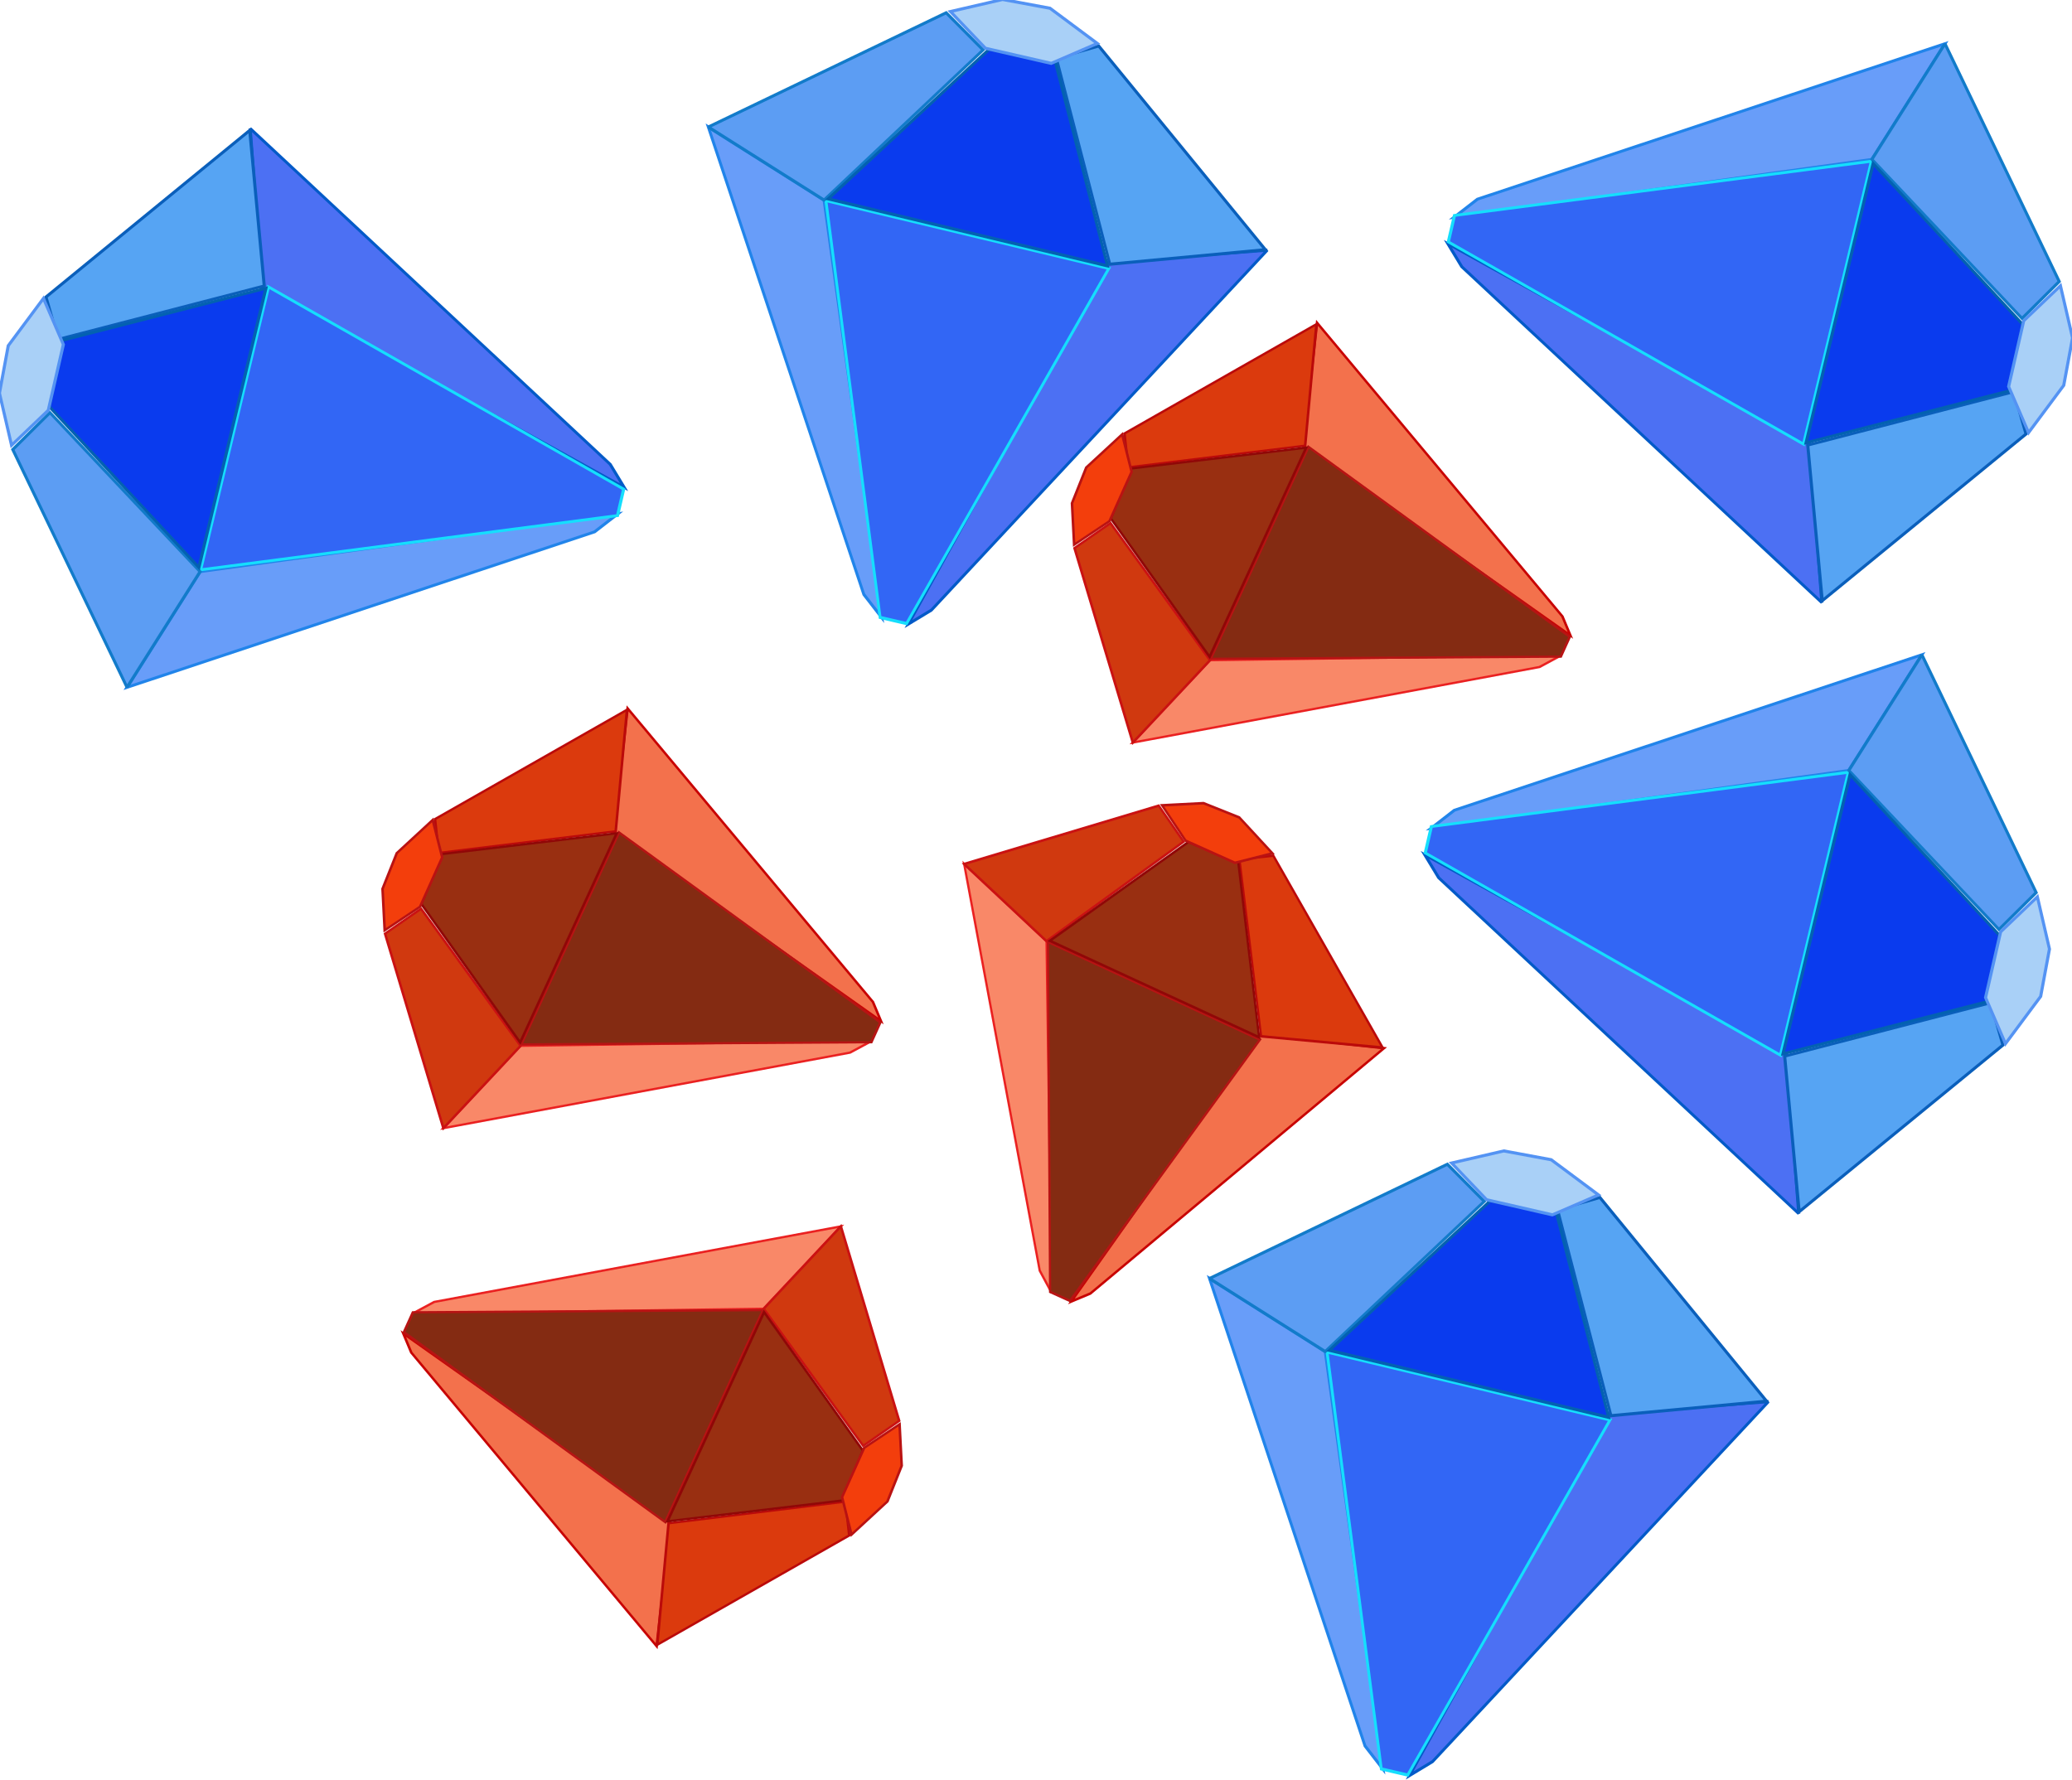 <?xml version="1.0" encoding="utf8" standalone="no"?>
<svg viewBox="0 0 127.392 109.451" xmlns="http://www.w3.org/2000/svg">
<defs>
<filter id="filter4729">
<feGaussianBlur stdDeviation=".444"/>
</filter>
</defs>
<g transform="matrix(.057,-.126,.147,.051,6.4,62.837)">
<path d="m4.809,140.042 46.028,14.427 53.524,126.223-8.183-6-91.369-134.65z" fill="#f98868" fill-rule="evenodd" stroke="#ea2121"/>
<path d="m208.844,137.981-87.934,136.711-6.87,6 40.593-127.536 54.211-15.175z" fill="#f3714c" fill-rule="evenodd" stroke="#c80303"/>
<path d="m51.524,154.469 103.735.687-41.906,125.536h-9.679l-52.15-126.223z" fill="#842b12" fill-rule="evenodd" stroke="#b71313"/>
<path d="m4.809,140.042 46.028,14.427 43.28-58.394-15.801-8.931-73.508,52.898z" fill="#d0390f" fill-rule="evenodd" stroke="#ca1212"/>
<path d="m155.259,153.782-35.036-60.455 13.74-6.87 74.195,51.524-52.898,15.801z" fill="#db3a0d" fill-rule="evenodd" stroke="#bb0a0a"/>
<path d="m96.178,95.388 24.045-.687 34.349,59.768-102.361-.687 43.967-58.394z" fill="#992f11" fill-rule="evenodd" stroke="#900707"/>
<path d="m79.691,86.457 17.175-7.557 17.175-.687 19.236,7.557-14.427,9.557-24.045.061-15.114-8.931z" fill="#f33e0c" fill-rule="evenodd" filter="url(#filter4729)" stroke="#b91212"/>
</g>
<g transform="matrix(.057,-.126,.147,.051,48.789,39.126)">
<path d="m4.809,140.042 46.028,14.427 53.524,126.223-8.183-6-91.369-134.65z" fill="#f98868" fill-rule="evenodd" stroke="#ea2121"/>
<path d="m208.844,137.981-87.934,136.711-6.87,6 40.593-127.536 54.211-15.175z" fill="#f3714c" fill-rule="evenodd" stroke="#c80303"/>
<path d="m51.524,154.469 103.735.687-41.906,125.536h-9.679l-52.15-126.223z" fill="#842b12" fill-rule="evenodd" stroke="#b71313"/>
<path d="m4.809,140.042 46.028,14.427 43.28-58.394-15.801-8.931-73.508,52.898z" fill="#d0390f" fill-rule="evenodd" stroke="#ca1212"/>
<path d="m155.259,153.782-35.036-60.455 13.74-6.87 74.195,51.524-52.898,15.801z" fill="#db3a0d" fill-rule="evenodd" stroke="#bb0a0a"/>
<path d="m96.178,95.388 24.045-.687 34.349,59.768-102.361-.687 43.967-58.394z" fill="#992f11" fill-rule="evenodd" stroke="#900707"/>
<path d="m79.691,86.457 17.175-7.557 17.175-.687 19.236,7.557-14.427,9.557-24.045.061-15.114-8.931z" fill="#f33e0c" fill-rule="evenodd" filter="url(#filter4729)" stroke="#b91212"/>
</g>
<g transform="matrix(.126,.057,-.051,.147,65.815,32.268)">
<path d="m4.809,140.042 46.028,14.427 53.524,126.223-8.183-6-91.369-134.65z" fill="#f98868" fill-rule="evenodd" stroke="#ea2121"/>
<path d="m208.844,137.981-87.934,136.711-6.87,6 40.593-127.536 54.211-15.175z" fill="#f3714c" fill-rule="evenodd" stroke="#c80303"/>
<path d="m51.524,154.469 103.735.687-41.906,125.536h-9.679l-52.15-126.223z" fill="#842b12" fill-rule="evenodd" stroke="#b71313"/>
<path d="m4.809,140.042 46.028,14.427 43.28-58.394-15.801-8.931-73.508,52.898z" fill="#d0390f" fill-rule="evenodd" stroke="#ca1212"/>
<path d="m155.259,153.782-35.036-60.455 13.74-6.87 74.195,51.524-52.898,15.801z" fill="#db3a0d" fill-rule="evenodd" stroke="#bb0a0a"/>
<path d="m96.178,95.388 24.045-.687 34.349,59.768-102.361-.687 43.967-58.394z" fill="#992f11" fill-rule="evenodd" stroke="#900707"/>
<path d="m79.691,86.457 17.175-7.557 17.175-.687 19.236,7.557-14.427,9.557-24.045.061-15.114-8.931z" fill="#f33e0c" fill-rule="evenodd" filter="url(#filter4729)" stroke="#b91212"/>
</g>
<g transform="matrix(-.057,.126,-.147,-.051,72.559,81.948)">
<path d="m4.809,140.042 46.028,14.427 53.524,126.223-8.183-6-91.369-134.65z" fill="#f98868" fill-rule="evenodd" stroke="#ea2121"/>
<path d="m208.844,137.981-87.934,136.711-6.87,6 40.593-127.536 54.211-15.175z" fill="#f3714c" fill-rule="evenodd" stroke="#c80303"/>
<path d="m51.524,154.469 103.735.687-41.906,125.536h-9.679l-52.15-126.223z" fill="#842b12" fill-rule="evenodd" stroke="#b71313"/>
<path d="m4.809,140.042 46.028,14.427 43.28-58.394-15.801-8.931-73.508,52.898z" fill="#d0390f" fill-rule="evenodd" stroke="#ca1212"/>
<path d="m155.259,153.782-35.036-60.455 13.74-6.87 74.195,51.524-52.898,15.801z" fill="#db3a0d" fill-rule="evenodd" stroke="#bb0a0a"/>
<path d="m96.178,95.388 24.045-.687 34.349,59.768-102.361-.687 43.967-58.394z" fill="#992f11" fill-rule="evenodd" stroke="#900707"/>
<path d="m79.691,86.457 17.175-7.557 17.175-.687 19.236,7.557-14.427,9.557-24.045.061-15.114-8.931z" fill="#f33e0c" fill-rule="evenodd" filter="url(#filter4729)" stroke="#b91212"/>
</g>
<g transform="matrix(-.039,.168,-.187,-.043,232.648,16.761)">
<path d="m67.384,590.576 46.028,14.427 53.524,126.223-8.183-6-91.369-134.65z" fill="#689df9" fill-rule="evenodd" stroke="#2184ea"/>
<path d="m271.42,588.515-87.934,136.711-6.87,6 40.593-127.536 54.211-15.175z" fill="#4c70f3" fill-rule="evenodd" stroke="#035ac8"/>
<path d="m114.1,605.003 103.735.687-41.906,125.536h-9.679l-52.15-126.223z" fill="#3266f5" fill-rule="evenodd" stroke="#15defd"/>
<path d="m67.384,590.576 46.028,14.427 43.28-58.394-15.801-8.931-73.508,52.898z" fill="#5c9df3" fill-rule="evenodd" stroke="#127bca"/>
<path d="m217.835,604.316-35.036-60.455 13.74-6.87 74.195,51.524-52.898,15.801z" fill="#56a4f3" fill-rule="evenodd" stroke="#0a5fbb"/>
<path d="m158.754,545.922 24.045-.687 34.349,59.768-102.361-.687 43.967-58.394z" fill="#0a3bee" fill-rule="evenodd" stroke="#0361b1"/>
<path d="m142.266,536.991 17.175-7.557 17.175-.687 19.236,7.557-14.427,9.557-24.045.061-15.114-8.931z" fill="#a9d0f7" fill-rule="evenodd" filter="url(#filter4729)" stroke="#5493f3"/>
</g>
<g transform="matrix(.168,.039,-.043,.187,88.438,-34.45)">
<path d="m67.384,590.576 46.028,14.427 53.524,126.223-8.183-6-91.369-134.65z" fill="#689df9" fill-rule="evenodd" stroke="#2184ea"/>
<path d="m271.42,588.515-87.934,136.711-6.87,6 40.593-127.536 54.211-15.175z" fill="#4c70f3" fill-rule="evenodd" stroke="#035ac8"/>
<path d="m114.1,605.003 103.735.687-41.906,125.536h-9.679l-52.15-126.223z" fill="#3266f5" fill-rule="evenodd" stroke="#15defd"/>
<path d="m67.384,590.576 46.028,14.427 43.28-58.394-15.801-8.931-73.508,52.898z" fill="#5c9df3" fill-rule="evenodd" stroke="#127bca"/>
<path d="m217.835,604.316-35.036-60.455 13.74-6.87 74.195,51.524-52.898,15.801z" fill="#56a4f3" fill-rule="evenodd" stroke="#0a5fbb"/>
<path d="m158.754,545.922 24.045-.687 34.349,59.768-102.361-.687 43.967-58.394z" fill="#0a3bee" fill-rule="evenodd" stroke="#0361b1"/>
<path d="m142.266,536.991 17.175-7.557 17.175-.687 19.236,7.557-14.427,9.557-24.045.061-15.114-8.931z" fill="#a9d0f7" fill-rule="evenodd" filter="url(#filter4729)" stroke="#5493f3"/>
</g>
<g transform="matrix(.039,-.168,.187,.043,-105.256,28.192)">
<path d="m67.384,590.576 46.028,14.427 53.524,126.223-8.183-6-91.369-134.65z" fill="#689df9" fill-rule="evenodd" stroke="#2184ea"/>
<path d="m271.42,588.515-87.934,136.711-6.87,6 40.593-127.536 54.211-15.175z" fill="#4c70f3" fill-rule="evenodd" stroke="#035ac8"/>
<path d="m114.1,605.003 103.735.687-41.906,125.536h-9.679l-52.15-126.223z" fill="#3266f5" fill-rule="evenodd" stroke="#15defd"/>
<path d="m67.384,590.576 46.028,14.427 43.28-58.394-15.801-8.931-73.508,52.898z" fill="#5c9df3" fill-rule="evenodd" stroke="#127bca"/>
<path d="m217.835,604.316-35.036-60.455 13.74-6.87 74.195,51.524-52.898,15.801z" fill="#56a4f3" fill-rule="evenodd" stroke="#0a5fbb"/>
<path d="m158.754,545.922 24.045-.687 34.349,59.768-102.361-.687 43.967-58.394z" fill="#0a3bee" fill-rule="evenodd" stroke="#0361b1"/>
<path d="m142.266,536.991 17.175-7.557 17.175-.687 19.236,7.557-14.427,9.557-24.045.061-15.114-8.931z" fill="#a9d0f7" fill-rule="evenodd" filter="url(#filter4729)" stroke="#5493f3"/>
</g>
<g transform="matrix(-.039,.168,-.187,-.043,231.229,54.336)">
<path d="m67.384,590.576 46.028,14.427 53.524,126.223-8.183-6-91.369-134.65z" fill="#689df9" fill-rule="evenodd" stroke="#2184ea"/>
<path d="m271.42,588.515-87.934,136.711-6.87,6 40.593-127.536 54.211-15.175z" fill="#4c70f3" fill-rule="evenodd" stroke="#035ac8"/>
<path d="m114.1,605.003 103.735.687-41.906,125.536h-9.679l-52.15-126.223z" fill="#3266f5" fill-rule="evenodd" stroke="#15defd"/>
<path d="m67.384,590.576 46.028,14.427 43.28-58.394-15.801-8.931-73.508,52.898z" fill="#5c9df3" fill-rule="evenodd" stroke="#127bca"/>
<path d="m217.835,604.316-35.036-60.455 13.74-6.87 74.195,51.524-52.898,15.801z" fill="#56a4f3" fill-rule="evenodd" stroke="#0a5fbb"/>
<path d="m158.754,545.922 24.045-.687 34.349,59.768-102.361-.687 43.967-58.394z" fill="#0a3bee" fill-rule="evenodd" stroke="#0361b1"/>
<path d="m142.266,536.991 17.175-7.557 17.175-.687 19.236,7.557-14.427,9.557-24.045.061-15.114-8.931z" fill="#a9d0f7" fill-rule="evenodd" filter="url(#filter4729)" stroke="#5493f3"/>
</g>
<g transform="matrix(.168,.039,-.043,.187,57.624,-105.256)">
<path d="m67.384,590.576 46.028,14.427 53.524,126.223-8.183-6-91.369-134.65z" fill="#689df9" fill-rule="evenodd" stroke="#2184ea"/>
<path d="m271.42,588.515-87.934,136.711-6.87,6 40.593-127.536 54.211-15.175z" fill="#4c70f3" fill-rule="evenodd" stroke="#035ac8"/>
<path d="m114.1,605.003 103.735.687-41.906,125.536h-9.679l-52.15-126.223z" fill="#3266f5" fill-rule="evenodd" stroke="#15defd"/>
<path d="m67.384,590.576 46.028,14.427 43.28-58.394-15.801-8.931-73.508,52.898z" fill="#5c9df3" fill-rule="evenodd" stroke="#127bca"/>
<path d="m217.835,604.316-35.036-60.455 13.74-6.87 74.195,51.524-52.898,15.801z" fill="#56a4f3" fill-rule="evenodd" stroke="#0a5fbb"/>
<path d="m158.754,545.922 24.045-.687 34.349,59.768-102.361-.687 43.967-58.394z" fill="#0a3bee" fill-rule="evenodd" stroke="#0361b1"/>
<path d="m142.266,536.991 17.175-7.557 17.175-.687 19.236,7.557-14.427,9.557-24.045.061-15.114-8.931z" fill="#a9d0f7" fill-rule="evenodd" filter="url(#filter4729)" stroke="#5493f3"/>
</g>
</svg>

